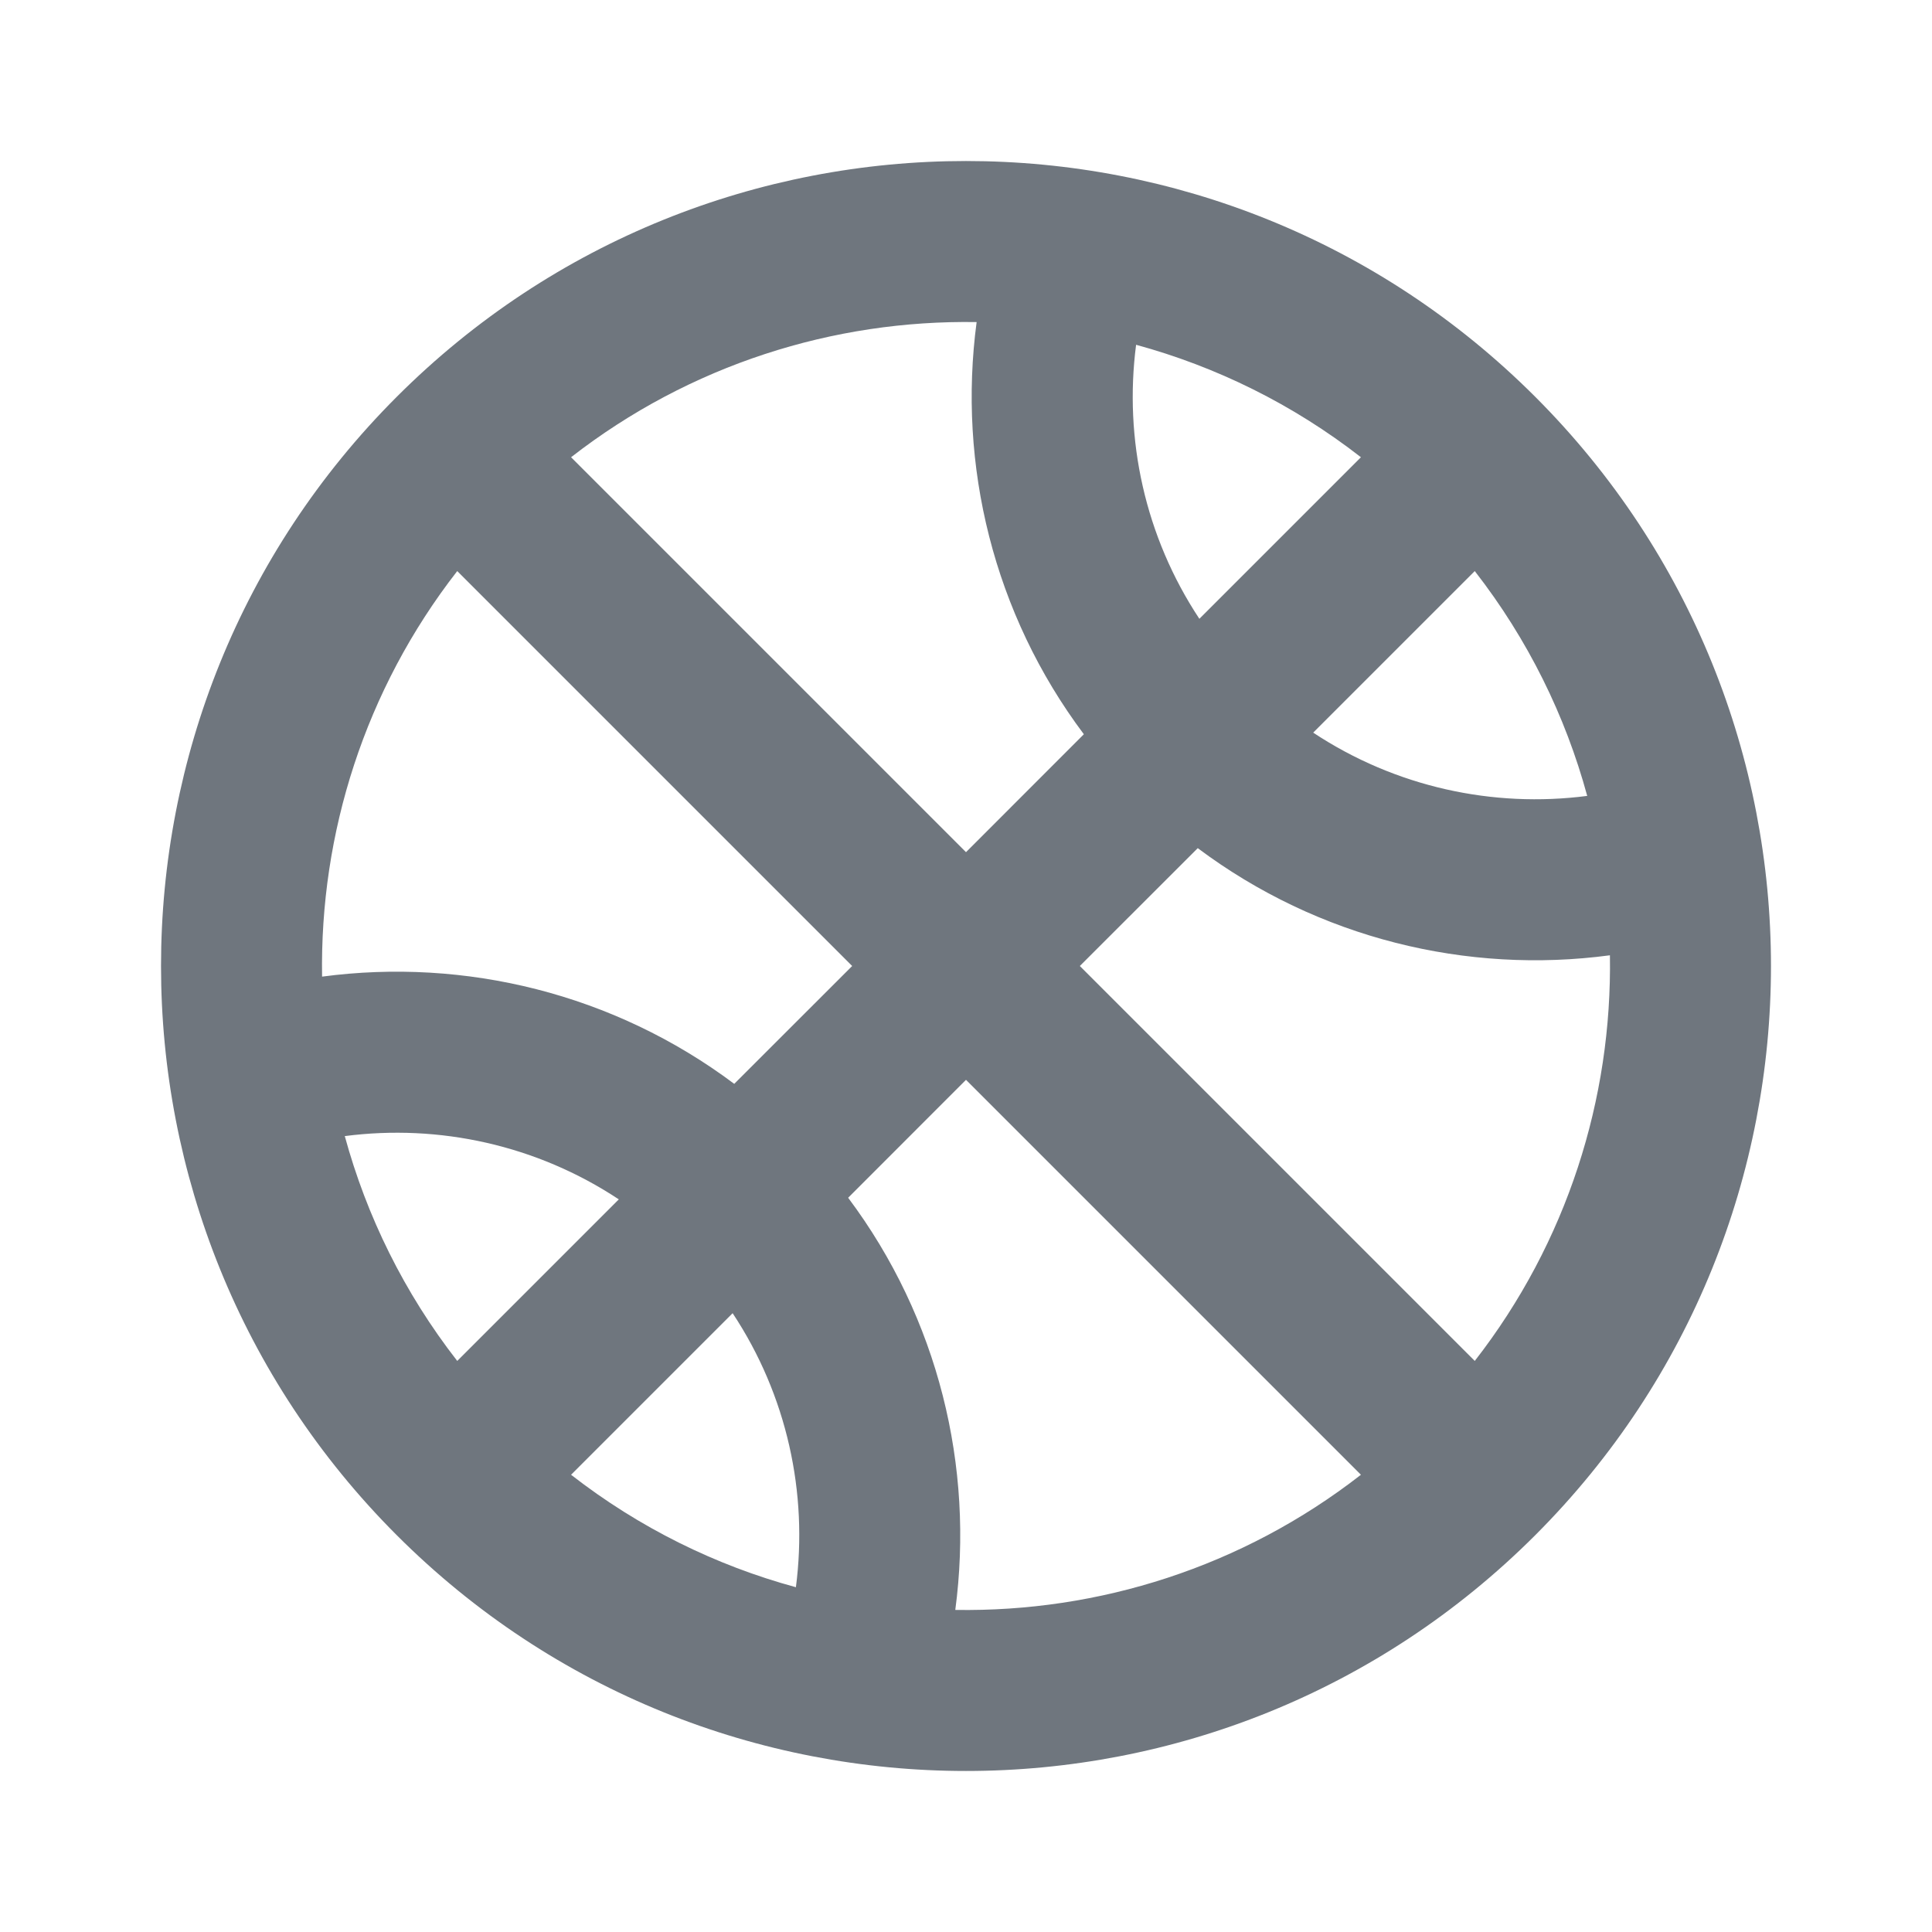 <svg width="24" height="24" viewBox="0 0 24 24" fill="none" xmlns="http://www.w3.org/2000/svg">
<path fill-rule="evenodd" clip-rule="evenodd" d="M4.929 4.929C1.024 8.834 1.024 15.166 4.929 19.071C8.834 22.976 15.166 22.976 19.071 19.071C22.976 15.166 22.976 8.834 19.071 4.929C15.166 1.024 8.834 1.024 4.929 4.929ZM7.687 14.899L5.68 16.906C5.019 16.057 4.554 15.106 4.283 14.113C5.453 13.961 6.666 14.223 7.687 14.899ZM9.101 16.313L7.094 18.32C7.943 18.981 8.894 19.447 9.887 19.717C10.039 18.547 9.777 17.334 9.101 16.313ZM11.867 19.999C12.103 18.225 11.659 16.378 10.536 14.879L12 13.414L16.906 18.32C15.43 19.469 13.645 20.028 11.867 19.999ZM9.121 13.464C7.622 12.341 5.775 11.896 4.001 12.132C3.972 10.355 4.531 8.57 5.68 7.094L10.586 12L9.121 13.464ZM12 10.586L7.094 5.68C8.57 4.531 10.355 3.972 12.132 4.001C11.896 5.775 12.34 7.622 13.464 9.121L12 10.586ZM14.879 10.536L13.414 12L18.32 16.906C19.469 15.43 20.028 13.645 19.999 11.867C18.225 12.104 16.378 11.659 14.879 10.536ZM19.717 9.887C18.547 10.039 17.334 9.777 16.313 9.101L18.32 7.094C18.981 7.943 19.447 8.894 19.717 9.887ZM14.899 7.687C14.223 6.666 13.961 5.453 14.113 4.283C15.106 4.554 16.057 5.019 16.906 5.68L14.899 7.687Z" fill="#6F767E"/>
</svg>

